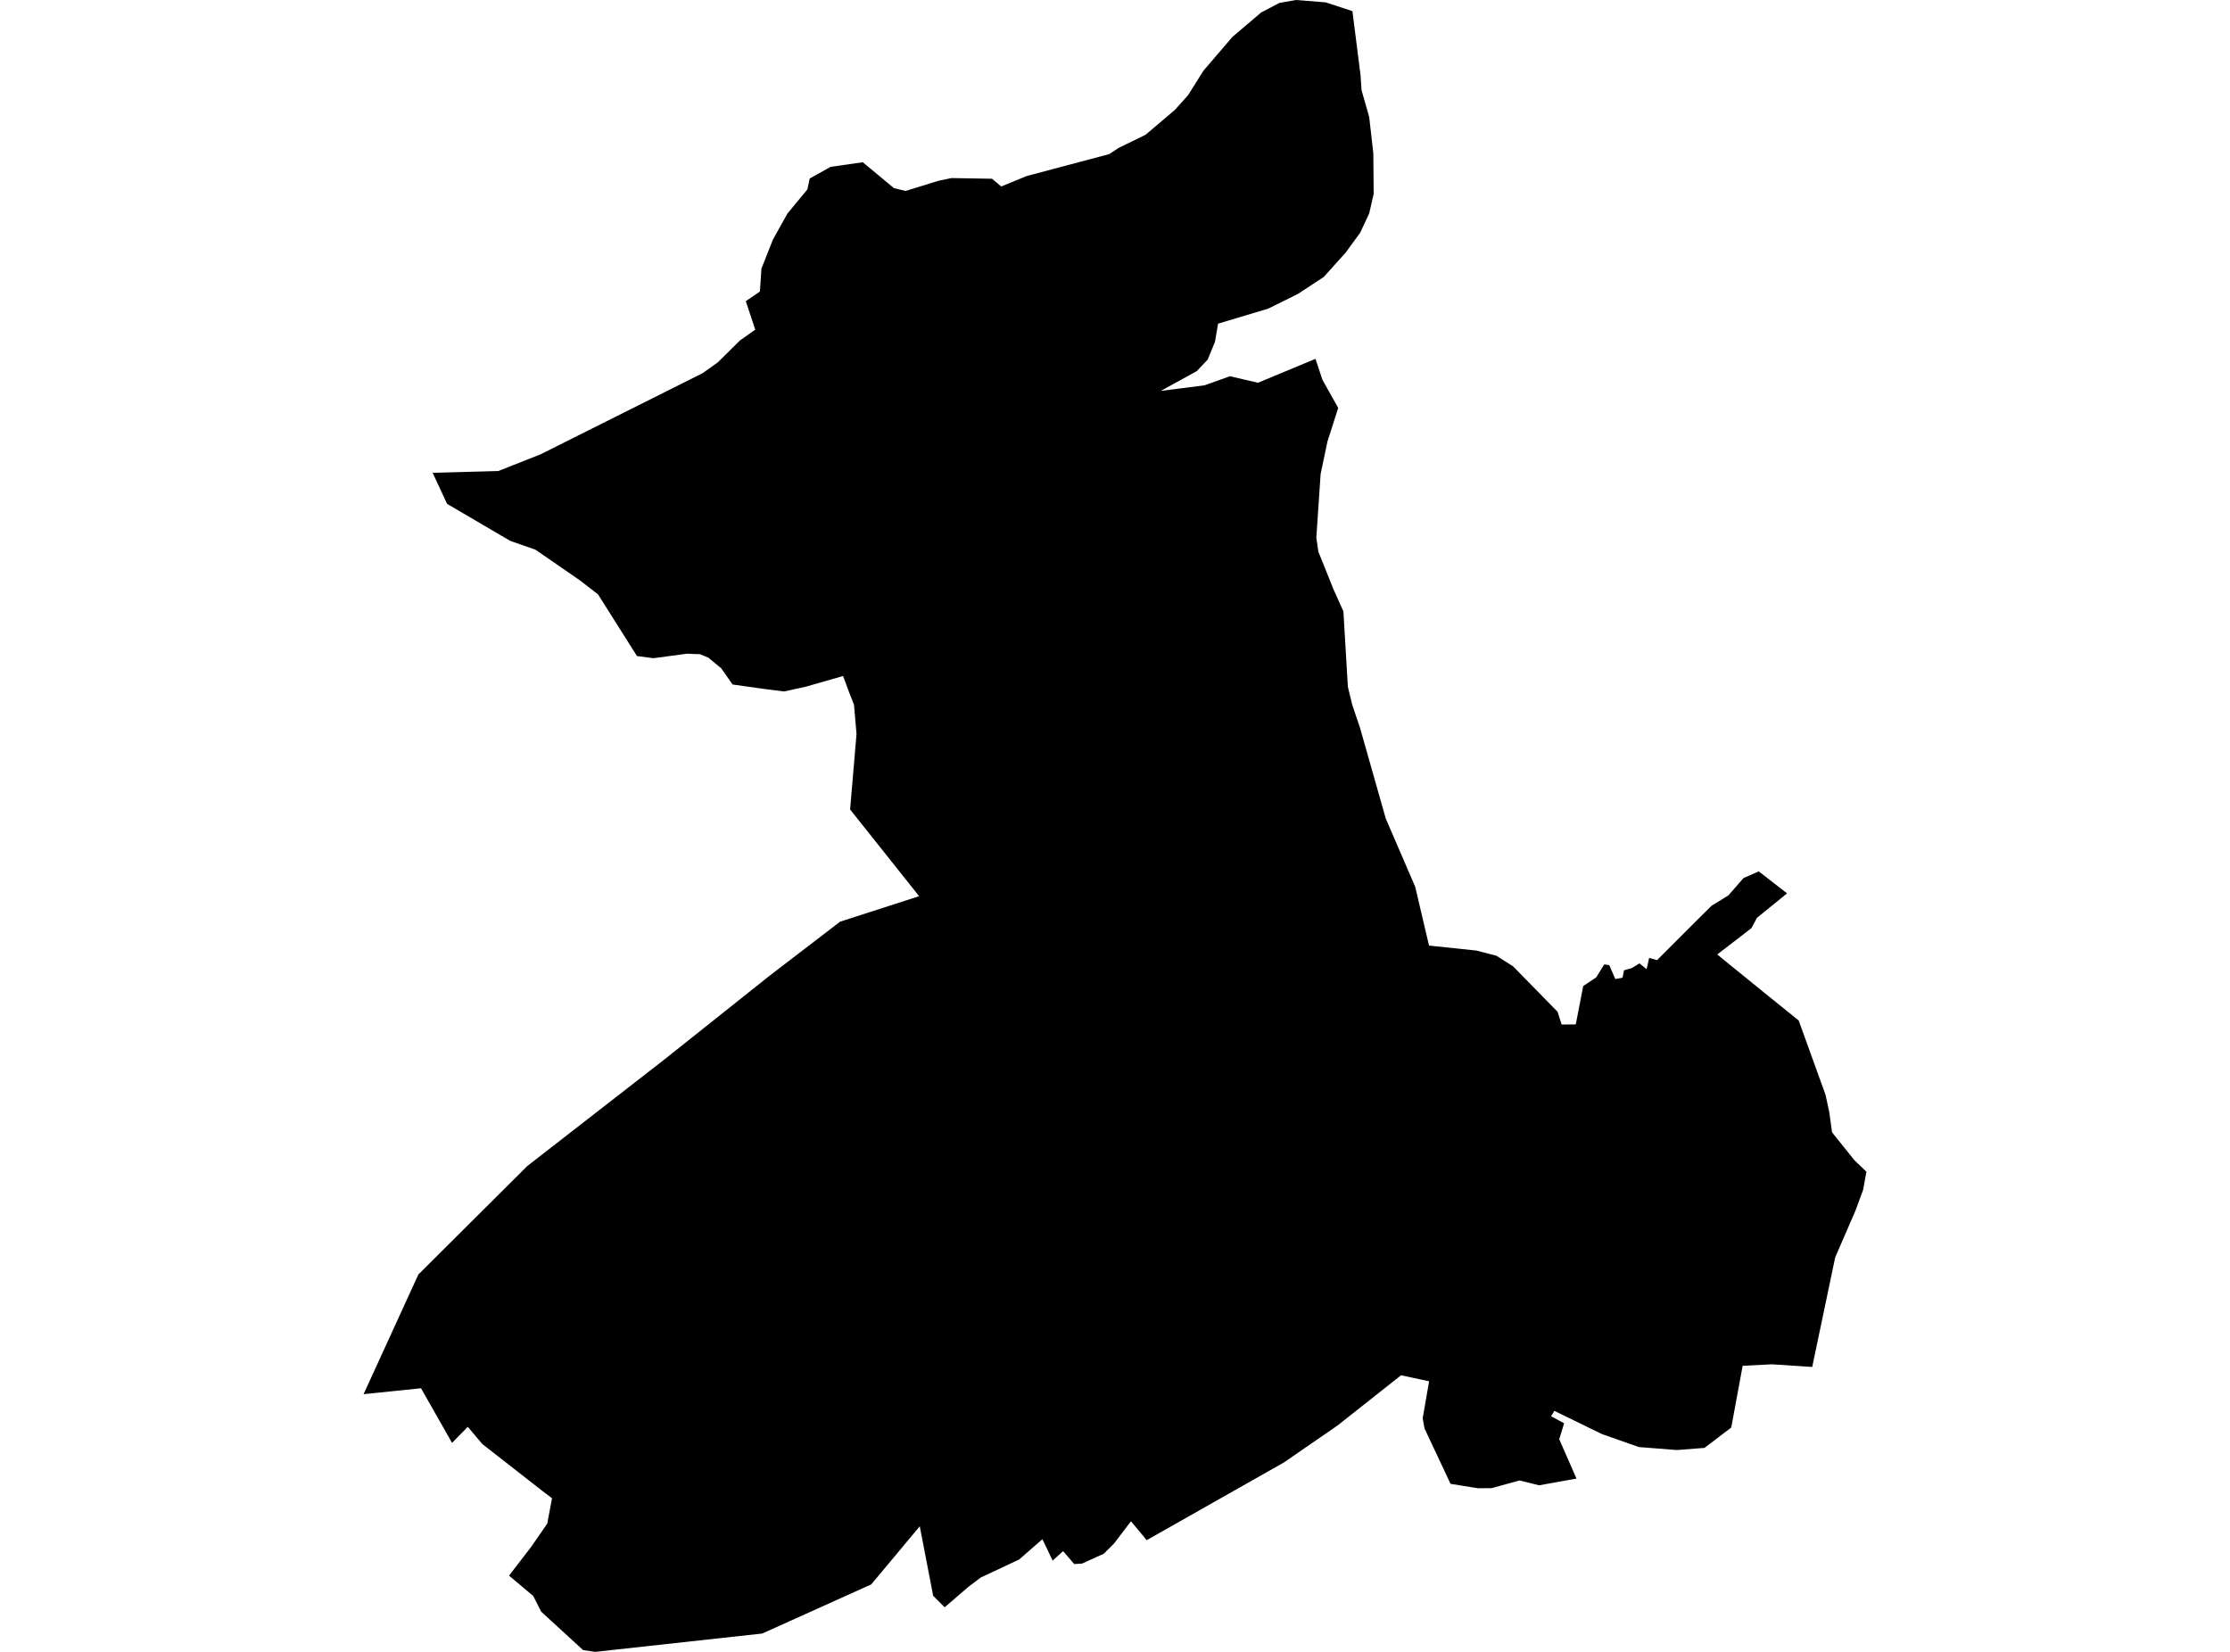 <?xml version='1.0'?>
<svg  baseProfile = 'tiny' width = '540' height = '400' stroke-linecap = 'round' stroke-linejoin = 'round' version='1.1' xmlns='http://www.w3.org/2000/svg'>
<path id='0990701001' title='0990701001'  d='M 322.874 142.621 325.309 148.052 326.385 166.226 326.521 166.857 327.471 170.746 329.314 176.186 335.569 198.211 342.697 214.736 346.043 228.973 357.506 230.176 362.365 231.437 366.361 233.968 377.165 244.995 378.154 248.088 381.577 248.059 383.381 238.768 386.504 236.693 388.482 233.522 389.695 233.725 391.149 237.071 392.895 236.761 393.263 234.957 395.096 234.433 397.007 233.279 398.733 234.695 399.344 231.96 401.264 232.494 411.758 222 412.922 220.856 414.454 219.333 418.537 216.821 422.183 212.632 425.888 211.003 432.745 216.327 425.442 222.262 424.123 224.745 419.885 228.013 415.85 231.107 416.733 231.863 427.217 240.378 435.557 247.109 442.055 265.099 442.966 269.327 443.636 274.196 449.047 280.946 451.957 283.729 451.152 288.142 449.309 293.156 444.392 304.483 438.835 331.007 429.088 330.367 421.989 330.726 419.225 345.681 412.747 350.607 406.104 351.121 405.774 351.102 396.861 350.404 390.267 348.086 387.891 347.252 376.389 341.637 375.603 342.946 377.475 343.954 378.755 344.643 377.572 348.513 381.752 358.036 372.694 359.665 367.961 358.492 367.049 358.744 362.074 360.112 361.201 360.354 357.904 360.383 351.251 359.307 344.947 345.894 344.511 343.421 345.568 337.331 346.063 334.47 343.764 333.985 342.096 333.626 339.274 333.025 334.531 336.768 323.873 345.196 310.868 354.157 277.671 372.952 273.87 368.374 269.787 373.737 267.294 376.23 262.009 378.625 260.709 378.703 260.127 378.732 257.431 375.609 254.9 377.898 252.427 372.719 250.739 374.184 246.783 377.636 237.502 381.991 234.514 384.241 228.754 389.206 225.97 386.423 222.722 369.587 210.977 383.659 184.588 395.558 153.642 398.953 144.128 400 141.199 399.573 131.045 390.263 129.125 386.471 123.267 381.535 128.601 374.601 132.519 368.947 133.673 362.808 131.229 360.946 116.789 349.667 113.278 345.506 109.467 349.395 101.951 336.167 88.043 337.602 101.31 308.614 127.699 282.342 161.08 256.4 162.574 255.207 186.363 236.266 203.432 223.183 222.566 217.015 205.856 196.009 207.408 177.728 206.797 170.649 205.304 166.837 204.964 165.877 204.15 163.695 195.053 166.304 192.667 166.827 189.835 167.438 185.229 166.857 177.392 165.751 174.638 161.823 171.525 159.253 169.421 158.39 168.877 158.4 166.366 158.293 158.258 159.379 154.243 158.865 144.816 143.93 140.355 140.487 129.658 133.107 123.577 130.983 108.264 122.012 104.763 114.487 120.697 114.05 130.909 110.006 170.138 90.367 173.833 87.729 179.187 82.434 180.767 81.329 182.882 79.835 180.602 72.93 184.016 70.583 184.385 65.045 187.168 58.005 190.708 51.672 195.509 45.872 196.071 43.225 201.143 40.402 208.921 39.287 216.466 45.552 219.279 46.241 227.251 43.777 230.422 43.118 240.217 43.283 242.448 45.155 248.616 42.623 268.613 37.318 270.863 35.825 277.409 32.625 284.47 26.641 287.699 23.043 291.414 17.127 298.454 8.913 305.398 3.016 309.811 0.708 313.826 0 321.022 0.572 327.491 2.696 329.459 18.223 329.702 21.831 331.554 28.328 332.553 37.095 332.64 46.958 331.554 51.672 329.372 56.356 325.813 61.215 320.556 67.063 314.35 71.146 307.105 74.734 294.963 78.371 294.207 82.783 292.442 87.08 289.794 89.873 281.085 94.654 291.666 93.306 297.834 91.104 304.622 92.685 318.549 86.895 320.227 91.958 324.048 98.776 321.439 106.941 319.79 114.807 318.753 130.188 319.247 133.582 322.874 142.621 Z' />
</svg>
